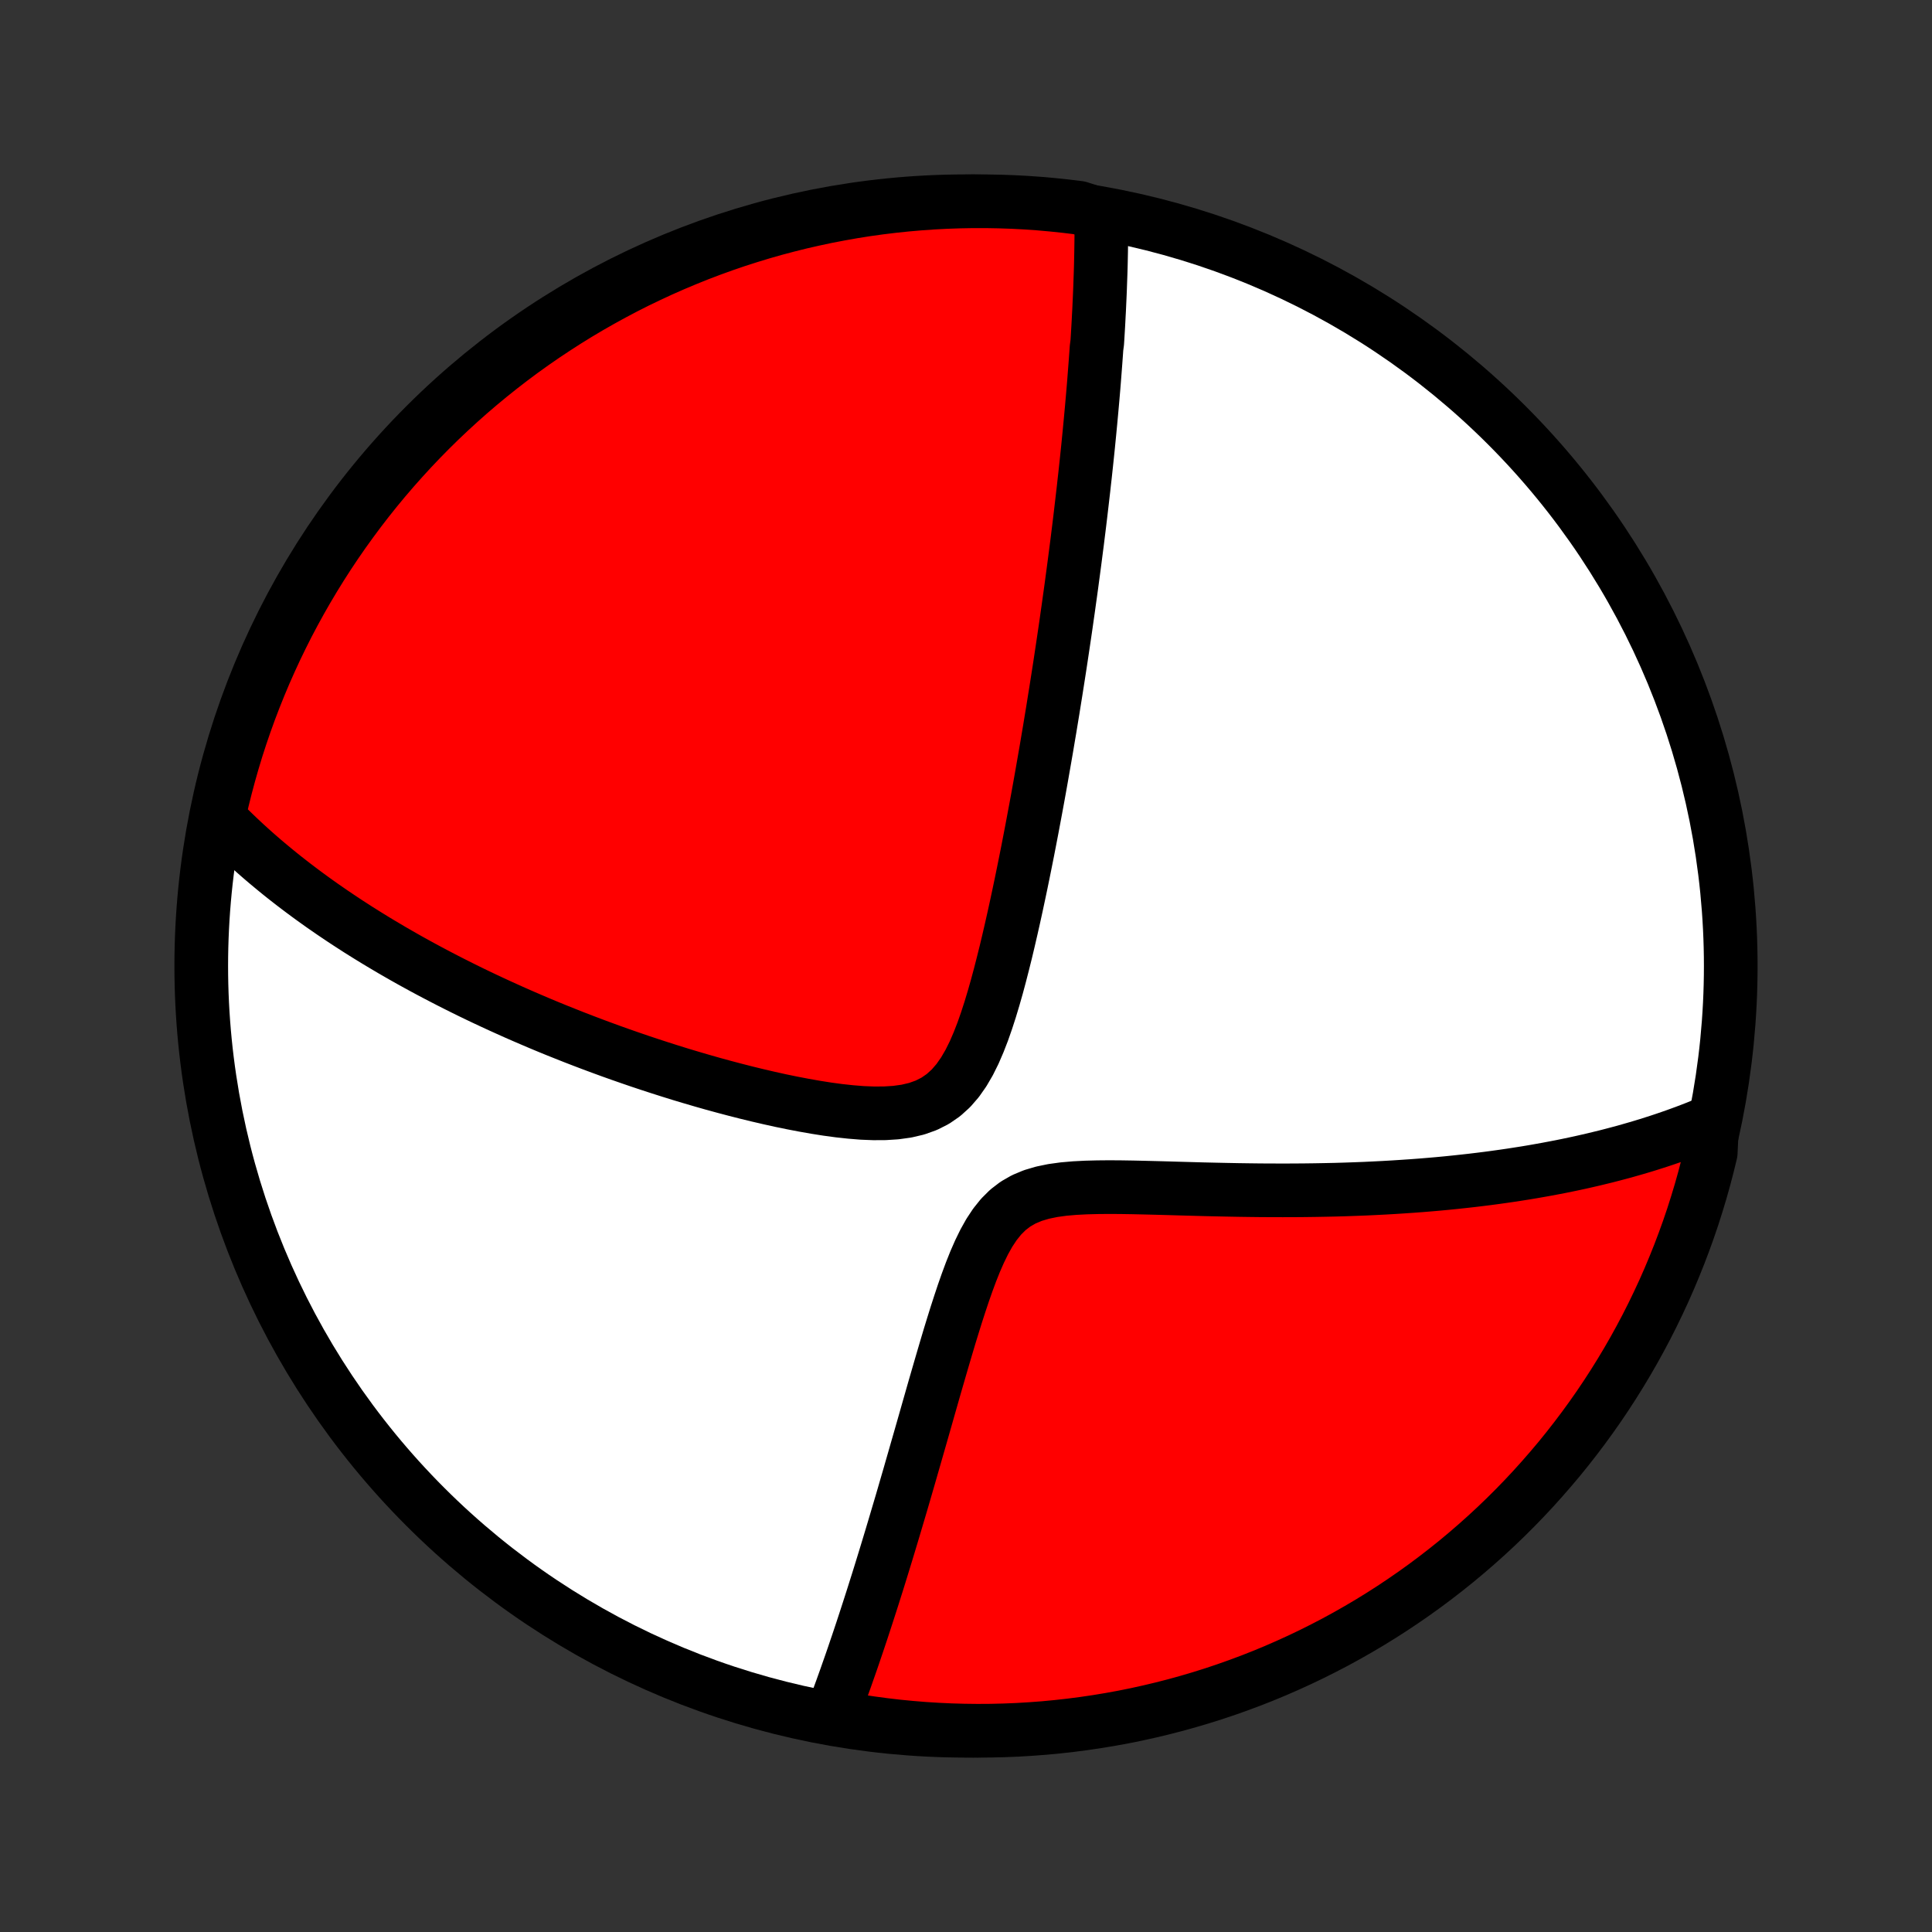 <?xml version="1.0" encoding="utf-8" standalone="no"?>
<!DOCTYPE svg PUBLIC "-//W3C//DTD SVG 1.1//EN"
  "http://www.w3.org/Graphics/SVG/1.1/DTD/svg11.dtd">
<!-- Created with matplotlib (http://matplotlib.org/) -->
<svg height="72pt" version="1.1" viewBox="0 0 72 72" width="72pt" xmlns="http://www.w3.org/2000/svg" xmlns:xlink="http://www.w3.org/1999/xlink">
 <rect x="0" y="0" width="72" height="72" fill="#333333" stroke="none"/>
 <defs>
  <style type="text/css">
*{stroke-linecap:butt;stroke-linejoin:round;}
  </style>
 </defs>
 <g id="figure_1">
  <g id="patch_1">
   <path d="
M0 72
L72 72
L72 0
L0 0
z
" style="fill:none;"/>
  </g>
  <g id="axes_1">
   <g id="PatchCollection_1">
    <defs>
     <path d="
M36 -7.5
C43.558 -7.5 50.808 -10.503 56.153 -15.848
C61.497 -21.192 64.5 -28.442 64.5 -36
C64.5 -43.558 61.497 -50.808 56.153 -56.153
C50.808 -61.497 43.558 -64.5 36 -64.5
C28.442 -64.5 21.192 -61.497 15.848 -56.153
C10.503 -50.808 7.5 -43.558 7.5 -36
C7.5 -28.442 10.503 -21.192 15.848 -15.848
C21.192 -10.503 28.442 -7.5 36 -7.5
z
" id="C0_0_a811fe30f3"/>
     <path d="
M41.043 -63.989
L41.044 -63.792
L41.045 -63.594
L41.044 -63.397
L41.043 -63.2
L41.041 -63.003
L41.038 -62.806
L41.035 -62.61
L41.031 -62.413
L41.027 -62.216
L41.022 -62.019
L41.016 -61.822
L41.009 -61.625
L41.002 -61.428
L40.995 -61.23
L40.987 -61.032
L40.978 -60.834
L40.969 -60.636
L40.96 -60.437
L40.949 -60.237
L40.939 -60.038
L40.928 -59.837
L40.916 -59.636
L40.904 -59.435
L40.891 -59.233
L40.864 -59.03
L40.85 -58.826
L40.835 -58.621
L40.82 -58.416
L40.804 -58.209
L40.788 -58.002
L40.772 -57.794
L40.755 -57.584
L40.737 -57.373
L40.719 -57.161
L40.7 -56.948
L40.681 -56.733
L40.661 -56.517
L40.641 -56.3
L40.62 -56.081
L40.599 -55.86
L40.577 -55.638
L40.555 -55.414
L40.532 -55.188
L40.508 -54.96
L40.484 -54.73
L40.459 -54.499
L40.434 -54.265
L40.407 -54.029
L40.381 -53.791
L40.353 -53.55
L40.325 -53.307
L40.296 -53.061
L40.267 -52.813
L40.237 -52.563
L40.206 -52.309
L40.174 -52.053
L40.142 -51.794
L40.108 -51.532
L40.074 -51.267
L40.039 -50.998
L40.003 -50.727
L39.966 -50.452
L39.929 -50.173
L39.89 -49.891
L39.85 -49.606
L39.81 -49.317
L39.768 -49.024
L39.726 -48.727
L39.682 -48.426
L39.637 -48.122
L39.591 -47.813
L39.544 -47.5
L39.496 -47.183
L39.446 -46.861
L39.395 -46.536
L39.343 -46.205
L39.289 -45.871
L39.235 -45.531
L39.178 -45.187
L39.121 -44.839
L39.061 -44.486
L39.001 -44.128
L38.938 -43.765
L38.874 -43.398
L38.809 -43.026
L38.742 -42.649
L38.673 -42.268
L38.602 -41.882
L38.529 -41.492
L38.455 -41.097
L38.378 -40.698
L38.3 -40.295
L38.219 -39.888
L38.136 -39.477
L38.051 -39.062
L37.963 -38.645
L37.873 -38.224
L37.78 -37.8
L37.684 -37.375
L37.585 -36.947
L37.483 -36.518
L37.376 -36.089
L37.266 -35.66
L37.151 -35.232
L37.03 -34.807
L36.903 -34.385
L36.768 -33.968
L36.625 -33.559
L36.47 -33.16
L36.303 -32.773
L36.119 -32.403
L35.916 -32.055
L35.691 -31.733
L35.44 -31.443
L35.161 -31.19
L34.854 -30.978
L34.52 -30.809
L34.161 -30.681
L33.782 -30.592
L33.386 -30.537
L32.976 -30.511
L32.557 -30.509
L32.13 -30.526
L31.699 -30.561
L31.265 -30.608
L30.829 -30.667
L30.393 -30.736
L29.957 -30.813
L29.523 -30.896
L29.091 -30.985
L28.662 -31.08
L28.236 -31.179
L27.814 -31.282
L27.395 -31.389
L26.982 -31.498
L26.572 -31.61
L26.168 -31.725
L25.768 -31.842
L25.374 -31.96
L24.985 -32.081
L24.602 -32.203
L24.223 -32.326
L23.851 -32.45
L23.484 -32.576
L23.122 -32.702
L22.766 -32.829
L22.416 -32.957
L22.071 -33.085
L21.732 -33.214
L21.398 -33.343
L21.07 -33.473
L20.747 -33.602
L20.429 -33.732
L20.117 -33.862
L19.81 -33.993
L19.508 -34.123
L19.211 -34.253
L18.919 -34.384
L18.632 -34.514
L18.35 -34.644
L18.072 -34.774
L17.799 -34.904
L17.53 -35.034
L17.266 -35.164
L17.006 -35.294
L16.751 -35.423
L16.499 -35.553
L16.252 -35.682
L16.008 -35.811
L15.768 -35.94
L15.532 -36.069
L15.3 -36.197
L15.071 -36.326
L14.845 -36.455
L14.623 -36.583
L14.405 -36.712
L14.189 -36.84
L13.977 -36.968
L13.767 -37.097
L13.561 -37.225
L13.357 -37.353
L13.157 -37.482
L12.959 -37.61
L12.763 -37.739
L12.571 -37.868
L12.38 -37.997
L12.193 -38.126
L12.007 -38.255
L11.824 -38.385
L11.643 -38.515
L11.465 -38.645
L11.288 -38.776
L11.114 -38.907
L10.942 -39.038
L10.772 -39.17
L10.603 -39.302
L10.437 -39.435
L10.272 -39.569
L10.11 -39.703
L9.949 -39.837
L9.789 -39.973
L9.632 -40.109
L9.476 -40.246
L9.322 -40.384
L9.169 -40.523
L9.018 -40.663
L8.869 -40.803
L8.721 -40.945
L8.574 -41.088
L8.429 -41.232
L8.286 -41.377
L8.144 -41.524
L8.176 -41.672
L8.288 -42.173
L8.409 -42.657
L8.538 -43.14
L8.675 -43.62
L8.82 -44.099
L8.974 -44.574
L9.136 -45.047
L9.306 -45.517
L9.485 -45.985
L9.671 -46.449
L9.865 -46.91
L10.068 -47.368
L10.278 -47.823
L10.496 -48.273
L10.722 -48.721
L10.956 -49.164
L11.197 -49.603
L11.446 -50.038
L11.702 -50.468
L11.966 -50.895
L12.237 -51.317
L12.515 -51.734
L12.8 -52.146
L13.093 -52.553
L13.392 -52.956
L13.698 -53.353
L14.011 -53.745
L14.331 -54.132
L14.658 -54.513
L14.991 -54.888
L15.33 -55.258
L15.675 -55.621
L16.027 -55.979
L16.385 -56.331
L16.749 -56.676
L17.119 -57.015
L17.494 -57.348
L17.875 -57.674
L18.262 -57.994
L18.654 -58.307
L19.051 -58.613
L19.453 -58.913
L19.861 -59.205
L20.273 -59.49
L20.691 -59.768
L21.112 -60.039
L21.539 -60.303
L21.97 -60.559
L22.405 -60.807
L22.844 -61.048
L23.287 -61.282
L23.734 -61.508
L24.185 -61.725
L24.64 -61.936
L25.098 -62.138
L25.559 -62.332
L26.023 -62.519
L26.491 -62.697
L26.961 -62.867
L27.434 -63.029
L27.91 -63.182
L28.388 -63.328
L28.868 -63.465
L29.351 -63.593
L29.836 -63.714
L30.322 -63.825
L30.811 -63.929
L31.3 -64.023
L31.792 -64.11
L32.284 -64.188
L32.778 -64.257
L33.273 -64.317
L33.768 -64.369
L34.264 -64.412
L34.761 -64.447
L35.258 -64.473
L35.756 -64.49
L36.253 -64.499
L36.75 -64.499
L37.247 -64.49
L37.744 -64.473
L38.24 -64.447
L38.736 -64.412
L39.23 -64.368
L39.724 -64.316
L40.217 -64.256
z
" id="C0_1_5ef83856ef"/>
     <path d="
M63.809 -30.218
L63.619 -30.138
L63.428 -30.059
L63.234 -29.981
L63.039 -29.905
L62.842 -29.83
L62.644 -29.757
L62.443 -29.684
L62.24 -29.613
L62.035 -29.543
L61.828 -29.474
L61.619 -29.407
L61.408 -29.34
L61.194 -29.275
L60.978 -29.211
L60.759 -29.148
L60.538 -29.085
L60.314 -29.025
L60.087 -28.965
L59.858 -28.906
L59.625 -28.849
L59.39 -28.792
L59.152 -28.737
L58.91 -28.682
L58.665 -28.629
L58.417 -28.577
L58.166 -28.526
L57.911 -28.477
L57.652 -28.428
L57.39 -28.381
L57.123 -28.334
L56.854 -28.289
L56.58 -28.246
L56.302 -28.203
L56.02 -28.162
L55.733 -28.122
L55.442 -28.083
L55.147 -28.046
L54.847 -28.01
L54.543 -27.976
L54.234 -27.943
L53.92 -27.911
L53.602 -27.881
L53.278 -27.853
L52.95 -27.826
L52.616 -27.801
L52.277 -27.778
L51.933 -27.756
L51.584 -27.736
L51.23 -27.718
L50.87 -27.701
L50.505 -27.687
L50.135 -27.674
L49.759 -27.663
L49.378 -27.655
L48.992 -27.648
L48.6 -27.643
L48.204 -27.64
L47.802 -27.639
L47.396 -27.64
L46.985 -27.642
L46.569 -27.647
L46.149 -27.653
L45.724 -27.661
L45.296 -27.67
L44.864 -27.68
L44.429 -27.692
L43.991 -27.704
L43.55 -27.717
L43.108 -27.729
L42.666 -27.74
L42.222 -27.75
L41.78 -27.757
L41.34 -27.76
L40.903 -27.756
L40.472 -27.745
L40.048 -27.723
L39.635 -27.687
L39.235 -27.632
L38.853 -27.553
L38.491 -27.446
L38.154 -27.305
L37.844 -27.127
L37.562 -26.911
L37.307 -26.657
L37.077 -26.37
L36.868 -26.054
L36.678 -25.714
L36.503 -25.355
L36.34 -24.983
L36.187 -24.599
L36.042 -24.208
L35.903 -23.812
L35.77 -23.413
L35.64 -23.012
L35.515 -22.611
L35.392 -22.211
L35.273 -21.812
L35.156 -21.415
L35.041 -21.022
L34.928 -20.632
L34.816 -20.245
L34.707 -19.863
L34.599 -19.485
L34.493 -19.112
L34.388 -18.744
L34.284 -18.381
L34.181 -18.023
L34.08 -17.67
L33.98 -17.323
L33.882 -16.981
L33.784 -16.645
L33.688 -16.314
L33.593 -15.988
L33.498 -15.668
L33.405 -15.354
L33.313 -15.044
L33.222 -14.74
L33.132 -14.442
L33.043 -14.148
L32.955 -13.86
L32.868 -13.577
L32.782 -13.299
L32.697 -13.026
L32.612 -12.758
L32.529 -12.494
L32.446 -12.235
L32.364 -11.981
L32.283 -11.731
L32.203 -11.486
L32.124 -11.245
L32.045 -11.008
L31.967 -10.775
L31.889 -10.546
L31.813 -10.321
L31.737 -10.1
L31.661 -9.882
L31.586 -9.669
L31.512 -9.458
L31.438 -9.252
L31.365 -9.048
L31.292 -8.848
L31.22 -8.651
L31.148 -8.457
L31.077 -8.266
L31.473 -8.078
L31.965 -7.862
L32.458 -7.787
L32.952 -7.721
L33.447 -7.663
L33.942 -7.615
L34.439 -7.574
L34.936 -7.543
L35.433 -7.52
L35.93 -7.506
L36.428 -7.5
L36.925 -7.503
L37.422 -7.515
L37.919 -7.535
L38.414 -7.565
L38.91 -7.602
L39.404 -7.649
L39.897 -7.704
L40.389 -7.768
L40.88 -7.84
L41.37 -7.921
L41.857 -8.01
L42.343 -8.108
L42.827 -8.215
L43.309 -8.33
L43.789 -8.453
L44.266 -8.585
L44.741 -8.725
L45.213 -8.873
L45.682 -9.03
L46.148 -9.195
L46.612 -9.368
L47.072 -9.549
L47.528 -9.738
L47.981 -9.936
L48.431 -10.141
L48.877 -10.354
L49.318 -10.575
L49.756 -10.803
L50.19 -11.04
L50.619 -11.284
L51.044 -11.535
L51.464 -11.794
L51.879 -12.06
L52.29 -12.334
L52.695 -12.614
L53.096 -12.902
L53.491 -13.197
L53.881 -13.499
L54.266 -13.807
L54.645 -14.123
L55.018 -14.445
L55.386 -14.774
L55.748 -15.109
L56.103 -15.45
L56.453 -15.798
L56.796 -16.152
L57.133 -16.512
L57.463 -16.878
L57.787 -17.25
L58.105 -17.627
L58.415 -18.01
L58.719 -18.399
L59.016 -18.793
L59.306 -19.192
L59.589 -19.596
L59.864 -20.005
L60.132 -20.419
L60.393 -20.838
L60.647 -21.262
L60.893 -21.69
L61.131 -22.122
L61.362 -22.558
L61.585 -22.999
L61.8 -23.444
L62.008 -23.892
L62.207 -24.344
L62.398 -24.8
L62.582 -25.259
L62.757 -25.721
L62.925 -26.187
L63.084 -26.655
L63.234 -27.127
L63.377 -27.601
L63.511 -28.077
L63.636 -28.556
L63.754 -29.038
z
" id="C0_2_f75bead3e2"/>
    </defs>
    <g clip-path="url(#p1bffca34e9)">
     <use style="fill:#ffffff;stroke:#000000;stroke-width:2.0;" x="0.0" xlink:href="#C0_0_a811fe30f3" y="72.0"/>
    </g>
    <g clip-path="url(#p1bffca34e9)">
     <use style="fill:#ff0000;stroke:#000000;stroke-width:2.0;" x="0.0" xlink:href="#C0_1_5ef83856ef" y="72.0"/>
    </g>
    <g clip-path="url(#p1bffca34e9)">
     <use style="fill:#ff0000;stroke:#000000;stroke-width:2.0;" x="0.0" xlink:href="#C0_2_f75bead3e2" y="72.0"/>
    </g>
   </g>
  </g>
 </g>
 <defs>
  <clipPath id="p1bffca34e9">
   <rect height="72.0" width="72.0" x="0.0" y="0.0"/>
  </clipPath>
 </defs>
</svg>
